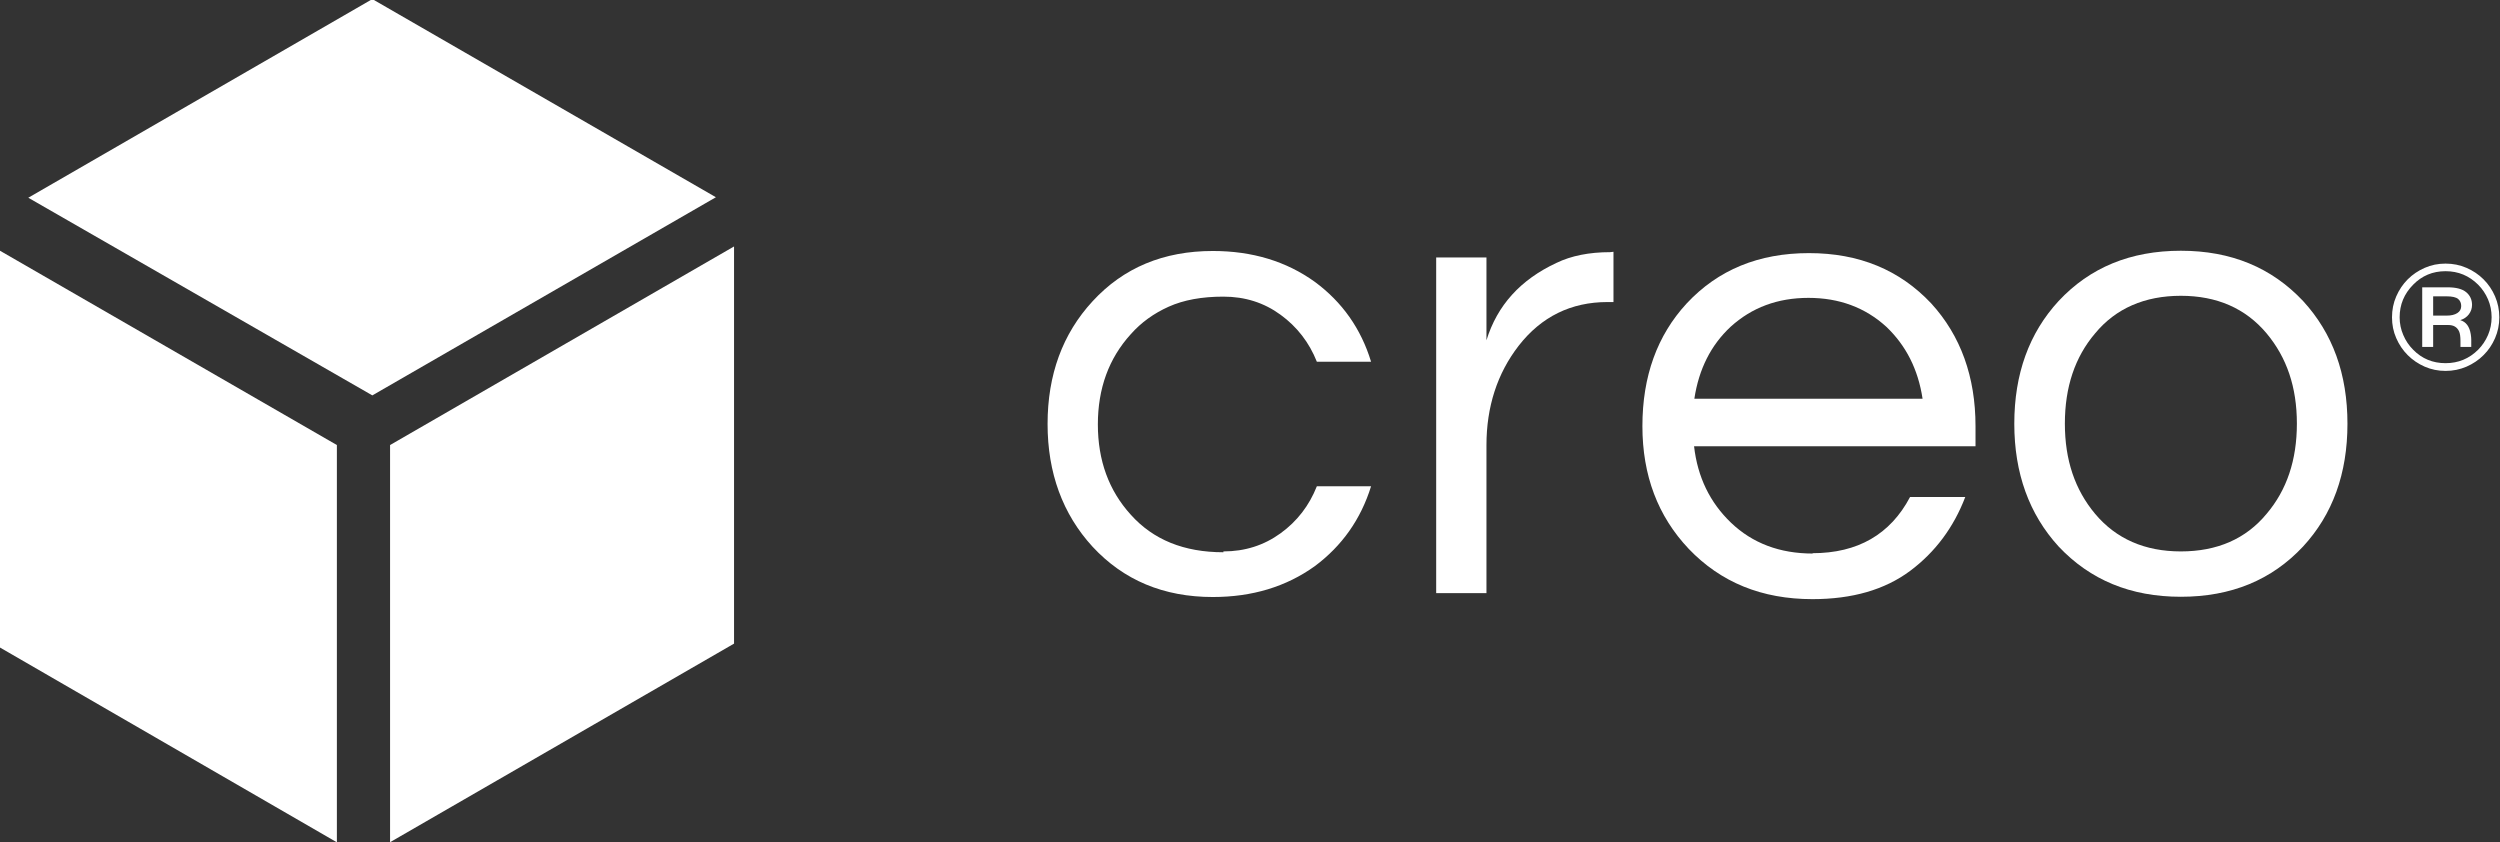 <?xml version="1.0" encoding="UTF-8"?>
<svg width="141mm" height="47.5mm" version="1.1" viewBox="0 0 141 47.5" xmlns="http://www.w3.org/2000/svg" xmlns:cc="http://creativecommons.org/ns#" xmlns:dc="http://purl.org/dc/elements/1.1/" xmlns:rdf="http://www.w3.org/1999/02/22-rdf-syntax-ns#">
<rect x="0" y="0" width="141" height="47.5" fill="#333333" stroke="none"/>
<title>PTC Creo logo</title>
<desc>A computer-aided design software suite developed by PTC Inc.</desc>
 <g transform="translate(-172 62.7)">
  <g transform="matrix(2.78 0 0 -2.78 241 -31.6)">
   <path d="m0 0c0.436 0 0.822 0.123 1.16 0.368s0.581 0.563 0.736 0.954h1.1c-0.209-0.673-0.591-1.21-1.14-1.62-0.582-0.418-1.27-0.627-2.07-0.627-1 0-1.81 0.341-2.44 1.02-0.609 0.664-0.913 1.5-0.913 2.49 0 1 0.304 1.83 0.913 2.49 0.626 0.681 1.44 1.02 2.44 1.02 0.799 0 1.49-0.209 2.07-0.627 0.554-0.409 0.936-0.949 1.14-1.62h-1.1c-0.155 0.39-0.4 0.708-0.736 0.953-0.336 0.246-0.722 0.368-1.16 0.368s-0.807-0.068-1.11-0.204-0.561-0.322-0.77-0.559c-0.445-0.49-0.667-1.1-0.667-1.83s0.222-1.34 0.667-1.83c0.455-0.509 1.08-0.763 1.88-0.763" fill = 'white'/>
  </g>
  <g transform="matrix(2.78 0 0 -2.78 263 -48.5)">
   <path d="m0 0v-1.02h-0.123c-0.735 0-1.34-0.295-1.8-0.886-0.436-0.563-0.654-1.24-0.654-2.02v-3h-1.02v6.81h1.02v-1.68c0.218 0.708 0.69 1.23 1.42 1.57 0.3 0.145 0.663 0.218 1.09 0.218z" fill = 'white'/>
  </g>
  <g transform="matrix(2.78 0 0 -2.78 274 -45.9)">
   <path d="m0 0c-0.627 0-1.15-0.196-1.58-0.586-0.4-0.373-0.645-0.859-0.736-1.46h4.63c-0.091 0.599-0.337 1.08-0.736 1.46-0.428 0.39-0.954 0.586-1.58 0.586m0.082-5.18c0.917 0 1.58 0.381 1.98 1.14h1.12c-0.236-0.618-0.611-1.12-1.12-1.5-0.513-0.381-1.17-0.572-1.98-0.572-1.03 0-1.86 0.341-2.51 1.02-0.627 0.663-0.94 1.49-0.94 2.49 0 1.01 0.299 1.84 0.899 2.49 0.636 0.681 1.46 1.02 2.48 1.02s1.84-0.341 2.48-1.02c0.599-0.655 0.899-1.49 0.899-2.49v-0.409h-5.71c0.072-0.627 0.322-1.14 0.749-1.55 0.436-0.417 0.99-0.626 1.66-0.626" fill = 'white'/>
  </g>
  <g transform="matrix(2.78 0 0 -2.78 295 -31.6)">
   <path d="m0 0c0.736 0 1.32 0.254 1.74 0.763 0.409 0.482 0.614 1.09 0.614 1.83s-0.205 1.34-0.614 1.83c-0.427 0.509-1.01 0.763-1.74 0.763s-1.32-0.254-1.74-0.763c-0.409-0.481-0.613-1.09-0.613-1.83s0.204-1.34 0.613-1.83c0.427-0.509 1.01-0.763 1.74-0.763m0 6.1c1.02 0 1.84-0.341 2.48-1.02 0.6-0.654 0.9-1.48 0.9-2.49 0-1.01-0.3-1.84-0.9-2.49-0.636-0.681-1.46-1.02-2.48-1.02s-1.84 0.341-2.48 1.02c-0.599 0.655-0.899 1.49-0.899 2.49 0 1.01 0.3 1.84 0.899 2.49 0.636 0.681 1.46 1.02 2.48 1.02" fill = 'white'/>
  </g>
  <g transform="matrix(2.78 0 0 -2.78 310 -44.9)">
   <path d="m0 0c0.089 0 0.16 0.017 0.213 0.051s0.079 0.081 0.079 0.143c0 0.061-0.021 0.109-0.063 0.144-0.043 0.035-0.121 0.053-0.236 0.053h-0.27v-0.391zm0.512 0.219c0-0.072-0.022-0.136-0.064-0.192s-0.101-0.096-0.175-0.119c0.117-0.034 0.188-0.13 0.213-0.286 6e-3 -0.04 0.01-0.077 0.01-0.108v-0.15h-0.219v0.121c0 0.091-0.01 0.157-0.029 0.197-0.04 0.085-0.112 0.127-0.216 0.127h-0.309v-0.445h-0.222v1.21h0.515c0.171 0 0.297-0.033 0.376-0.098 0.08-0.066 0.12-0.153 0.12-0.261m-0.538-1.18c0.259 0 0.479 0.091 0.662 0.273 0.084 0.085 0.151 0.184 0.2 0.298 0.048 0.113 0.073 0.234 0.073 0.362s-0.025 0.249-0.073 0.362c-0.049 0.113-0.116 0.212-0.2 0.297-0.183 0.182-0.403 0.274-0.662 0.274-0.26 0-0.479-0.092-0.657-0.274-0.182-0.184-0.274-0.404-0.274-0.661 0-0.127 0.025-0.247 0.074-0.36 0.048-0.114 0.115-0.213 0.2-0.298 0.178-0.182 0.397-0.273 0.657-0.273m0 2.02c0.151 0 0.292-0.028 0.425-0.086 0.132-0.057 0.248-0.135 0.346-0.233 0.099-0.099 0.177-0.214 0.234-0.346 0.057-0.133 0.086-0.274 0.086-0.425 0-0.15-0.029-0.291-0.086-0.422-0.057-0.132-0.135-0.247-0.234-0.345-0.098-0.099-0.214-0.176-0.346-0.234-0.133-0.057-0.274-0.086-0.425-0.086-0.15 0-0.291 0.029-0.422 0.086-0.131 0.058-0.246 0.135-0.345 0.234-0.098 0.098-0.176 0.213-0.233 0.345-0.058 0.131-0.086 0.272-0.086 0.422 0 0.151 0.028 0.292 0.086 0.425 0.057 0.132 0.135 0.247 0.233 0.346 0.099 0.098 0.214 0.176 0.345 0.233 0.131 0.058 0.272 0.086 0.422 0.086" fill = 'white'/>
  </g>
  <g transform="matrix(2.78 0 0 -2.78 193 -40.4)">
   <path d="m0 0 6.97 4.02-6.97 4.02-6.98-4.03z" fill = 'white'/>
  </g>
  <g transform="matrix(2.78 0 0 -2.78 191 -37.6)">
   <path d="m0 0-6.97 4.02v-8.05l6.97-4.03z" fill = 'white'/>
  </g>
  <path d="m194-37.6v22.4l19.4-11.2v-22.4z" fill = 'white'/>
 </g>
</svg>
